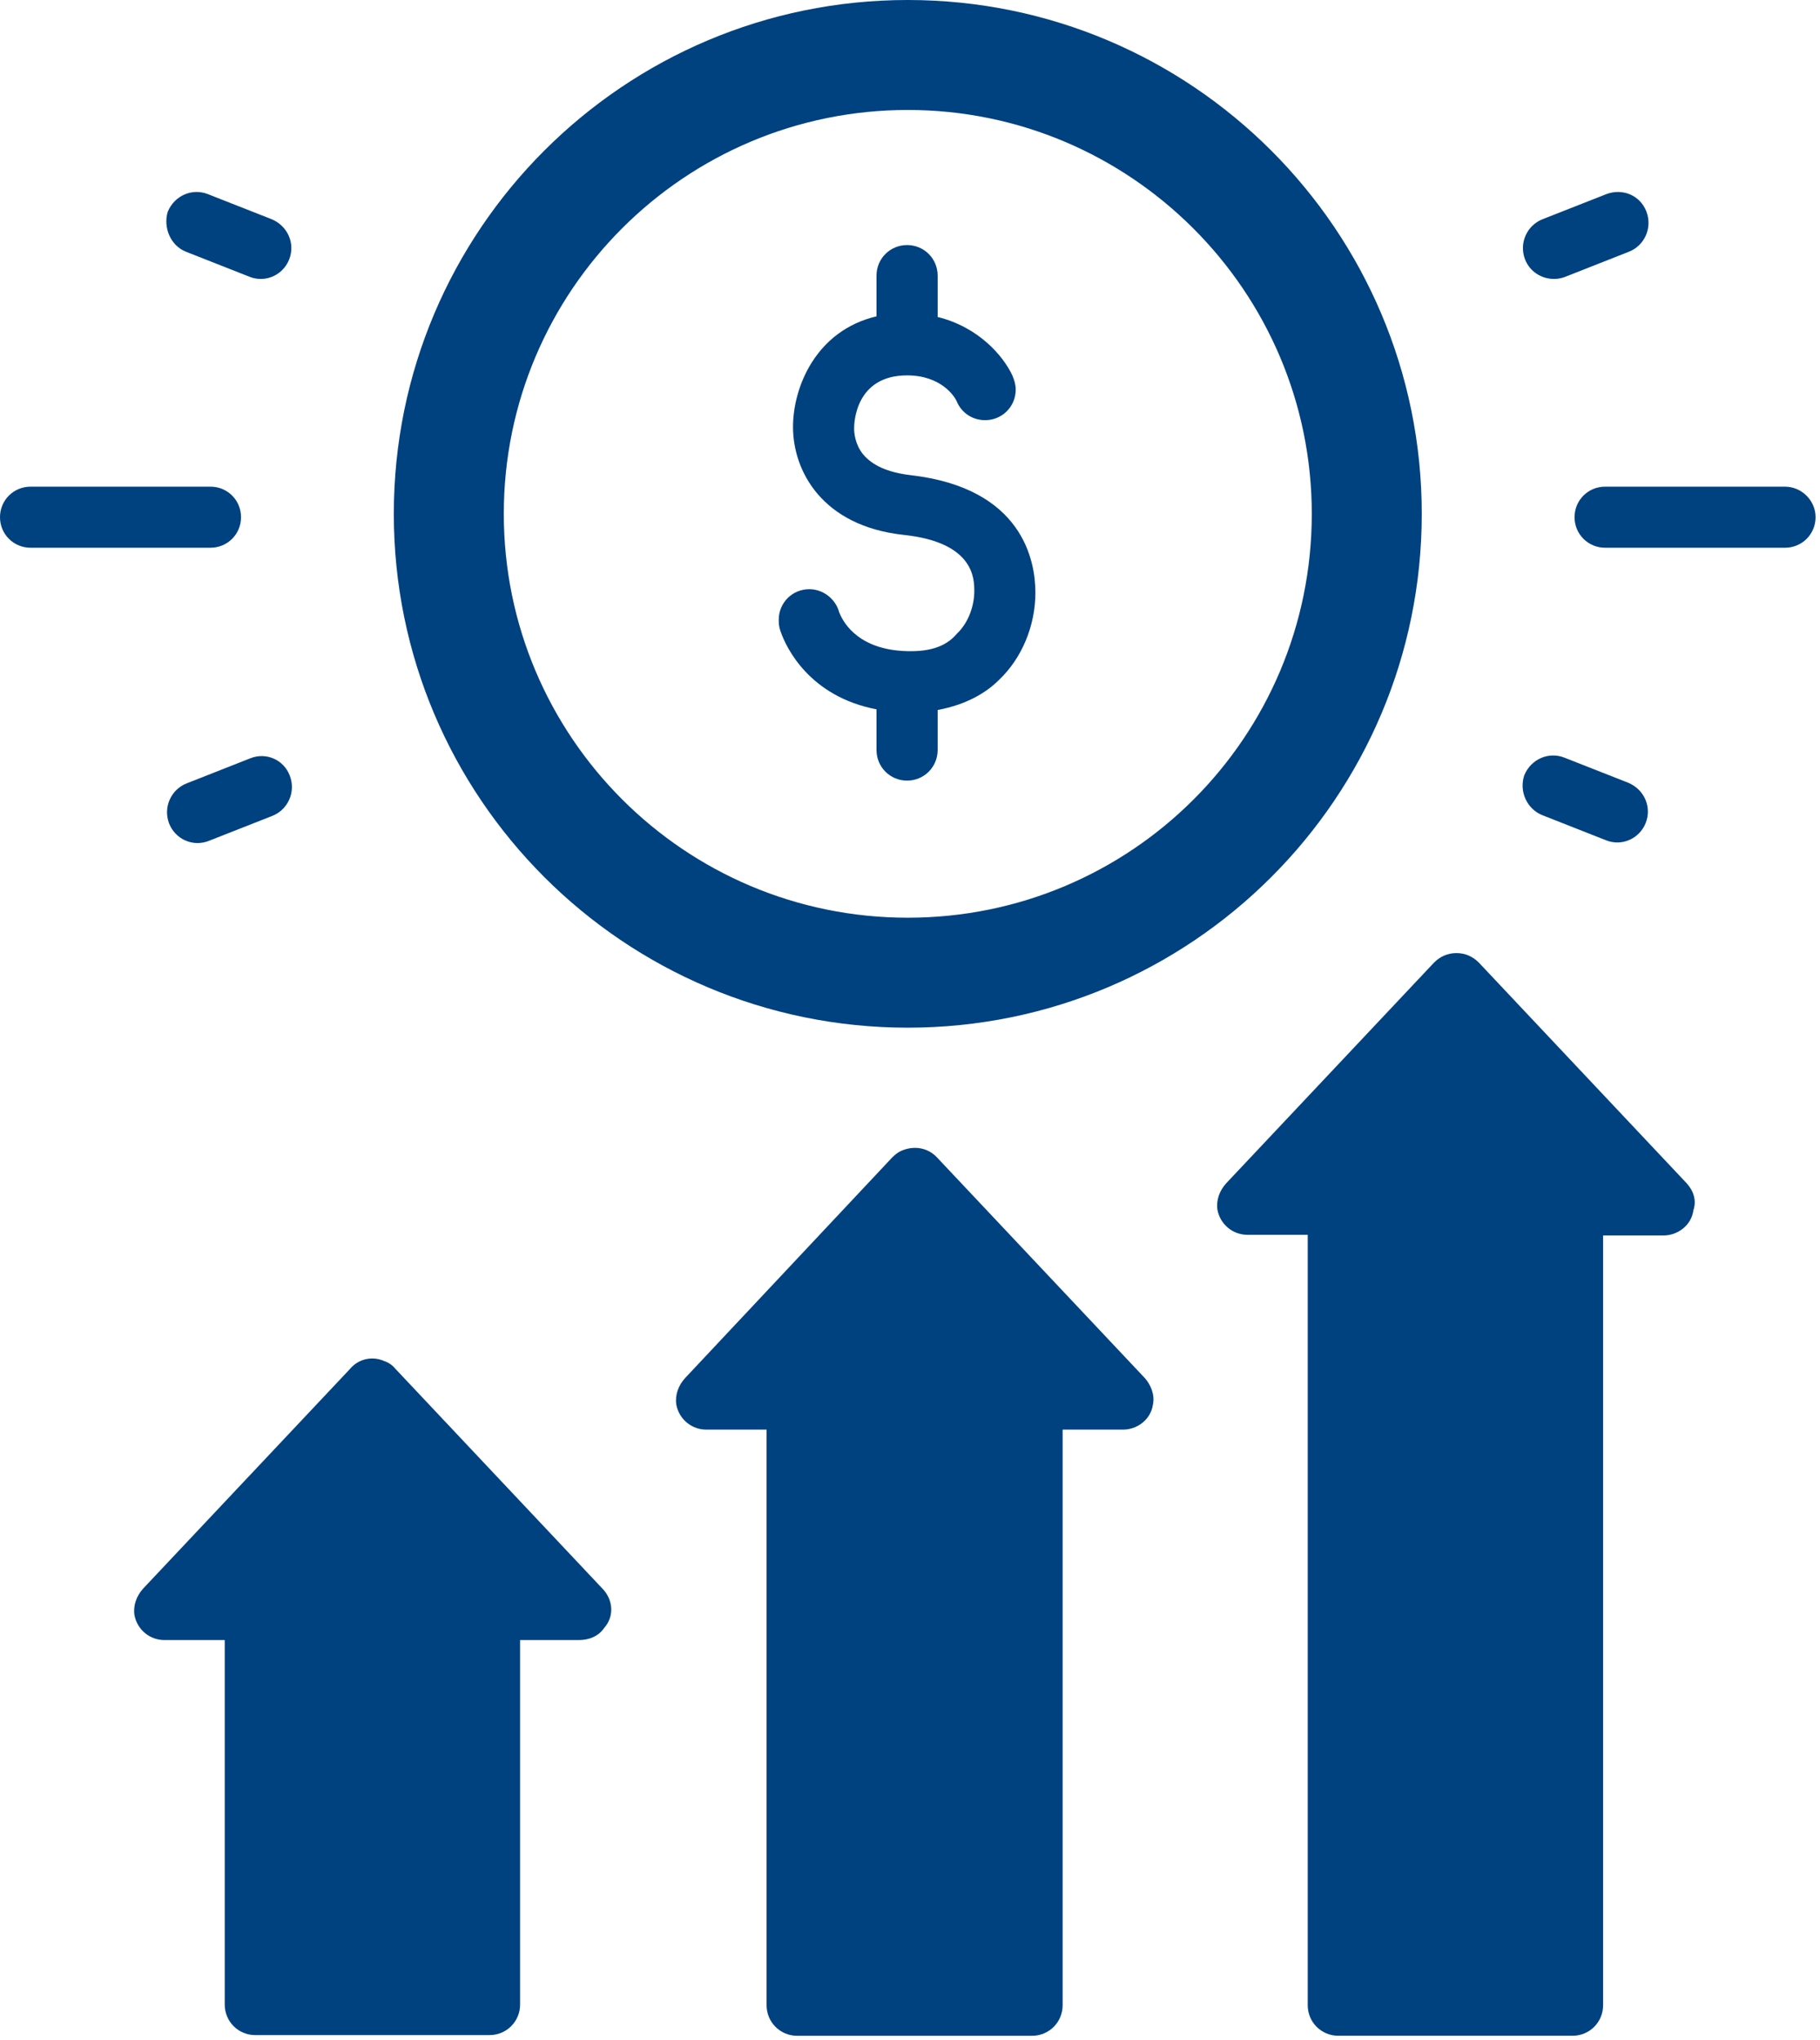<svg width="58" height="65" viewBox="0 0 58 65" fill="none" xmlns="http://www.w3.org/2000/svg">
<path d="M19.214 50.639L12.593 43.61C12.506 43.501 12.376 43.415 12.246 43.372C11.857 43.199 11.424 43.307 11.165 43.61L4.565 50.618C4.349 50.856 4.241 51.158 4.284 51.461C4.37 51.937 4.781 52.262 5.236 52.262H7.162V61.541V63.877C7.162 64.418 7.594 64.85 8.135 64.85H15.6C16.141 64.85 16.574 64.418 16.574 63.877V61.541V52.262H18.456C18.781 52.262 19.084 52.132 19.257 51.872C19.581 51.505 19.538 50.986 19.214 50.639Z" fill="#00417F"/>
<path d="M29.861 36.883C29.58 36.58 29.147 36.493 28.736 36.666C28.628 36.71 28.52 36.796 28.433 36.883L21.834 43.912C21.617 44.15 21.509 44.453 21.552 44.756C21.639 45.232 22.05 45.556 22.504 45.556H24.43V61.563V63.899C24.43 64.439 24.863 64.872 25.404 64.872H32.89C33.431 64.872 33.864 64.439 33.864 63.899V61.563V45.556H35.79C36.244 45.556 36.677 45.232 36.742 44.756C36.807 44.453 36.677 44.129 36.482 43.912L29.861 36.883Z" fill="#00417F"/>
<path d="M53.749 37.704L47.128 30.674C46.933 30.479 46.695 30.371 46.414 30.371C46.133 30.371 45.895 30.479 45.7 30.674L39.079 37.704C38.862 37.942 38.754 38.245 38.797 38.547C38.884 39.023 39.295 39.348 39.749 39.348H41.675V61.562V63.898C41.675 64.439 42.108 64.871 42.649 64.871H50.114C50.655 64.871 51.088 64.439 51.088 63.898V61.562V39.369H53.013C53.468 39.369 53.901 39.045 53.965 38.569C54.074 38.245 53.965 37.942 53.749 37.704Z" fill="#00417F"/>
<path d="M28.777 20.744C27.241 20.657 26.83 19.727 26.743 19.511C26.635 19.1 26.245 18.775 25.791 18.775C25.25 18.775 24.817 19.208 24.817 19.748C24.817 19.835 24.817 19.9 24.839 19.986C24.839 19.986 24.839 19.986 24.839 20.008C24.861 20.051 24.861 20.095 24.882 20.138C25.055 20.635 25.791 22.193 27.933 22.604V23.901C27.933 24.442 28.366 24.875 28.907 24.875C29.448 24.875 29.881 24.442 29.881 23.901V22.625C30.811 22.452 31.439 22.063 31.828 21.674C32.564 20.981 32.996 19.943 32.996 18.883C32.996 17.888 32.607 15.552 29.015 15.141C28.301 15.055 27.803 14.838 27.5 14.471C27.241 14.146 27.219 13.778 27.219 13.649C27.219 13.476 27.262 11.962 28.907 11.962C29.989 11.962 30.422 12.632 30.486 12.784C30.638 13.151 30.984 13.389 31.395 13.389C31.936 13.389 32.369 12.957 32.369 12.416C32.369 12.264 32.326 12.113 32.261 11.962C31.979 11.356 31.2 10.426 29.881 10.101V8.782C29.881 8.241 29.448 7.809 28.907 7.809C28.366 7.809 27.933 8.241 27.933 8.782V10.08C26.007 10.534 25.272 12.329 25.272 13.605C25.272 15.011 26.202 16.764 28.799 17.045C31.049 17.283 31.049 18.451 31.049 18.84C31.049 19.251 30.898 19.813 30.486 20.203C30.119 20.635 29.556 20.787 28.777 20.744Z" fill="#00417F"/>
<path d="M7.681 16.481C7.681 15.94 7.249 15.508 6.708 15.508H0.974C0.433 15.508 0 15.94 0 16.481C0 17.022 0.433 17.454 0.974 17.454H6.708C7.249 17.454 7.681 17.022 7.681 16.481Z" fill="#00417F"/>
<path d="M7.984 24.161L5.951 24.962C5.453 25.156 5.193 25.719 5.388 26.238C5.54 26.627 5.907 26.865 6.297 26.865C6.405 26.865 6.535 26.843 6.643 26.8L8.676 26C9.173 25.805 9.433 25.243 9.238 24.724C9.044 24.204 8.481 23.967 7.984 24.161Z" fill="#00417F"/>
<path d="M5.93 8.023L7.963 8.824C8.071 8.867 8.201 8.889 8.309 8.889C8.699 8.889 9.066 8.651 9.218 8.261C9.412 7.764 9.174 7.201 8.655 6.985L6.622 6.185C6.125 5.99 5.562 6.228 5.346 6.747C5.195 7.245 5.432 7.829 5.93 8.023Z" fill="#00417F"/>
<path d="M56.885 15.508H51.151C50.611 15.508 50.178 15.94 50.178 16.481C50.178 17.022 50.611 17.454 51.151 17.454H56.885C57.426 17.454 57.859 17.022 57.859 16.481C57.859 15.94 57.405 15.508 56.885 15.508Z" fill="#00417F"/>
<path d="M49.16 25.98L51.193 26.781C51.301 26.824 51.431 26.846 51.539 26.846C51.929 26.846 52.296 26.608 52.448 26.218C52.642 25.721 52.405 25.158 51.886 24.942L49.852 24.142C49.355 23.947 48.792 24.185 48.576 24.704C48.403 25.223 48.663 25.786 49.16 25.98Z" fill="#00417F"/>
<path d="M49.528 8.889C49.636 8.889 49.766 8.867 49.874 8.824L51.907 8.023C52.405 7.829 52.665 7.266 52.47 6.747C52.275 6.228 51.713 5.99 51.194 6.185L49.16 6.985C48.663 7.18 48.403 7.742 48.598 8.261C48.749 8.651 49.117 8.889 49.528 8.889Z" fill="#00417F"/>
<path d="M28.929 0C19.885 0 12.55 7.333 12.55 16.374C12.55 25.416 19.885 32.748 28.929 32.748C37.974 32.748 45.309 25.416 45.309 16.374C45.309 7.333 37.974 0 28.929 0ZM28.929 29.244C21.811 29.244 16.055 23.469 16.055 16.374C16.055 9.258 21.832 3.504 28.929 3.504C36.026 3.504 41.804 9.279 41.804 16.374C41.804 23.49 36.048 29.244 28.929 29.244Z" fill="#00417F"/>
</svg>
